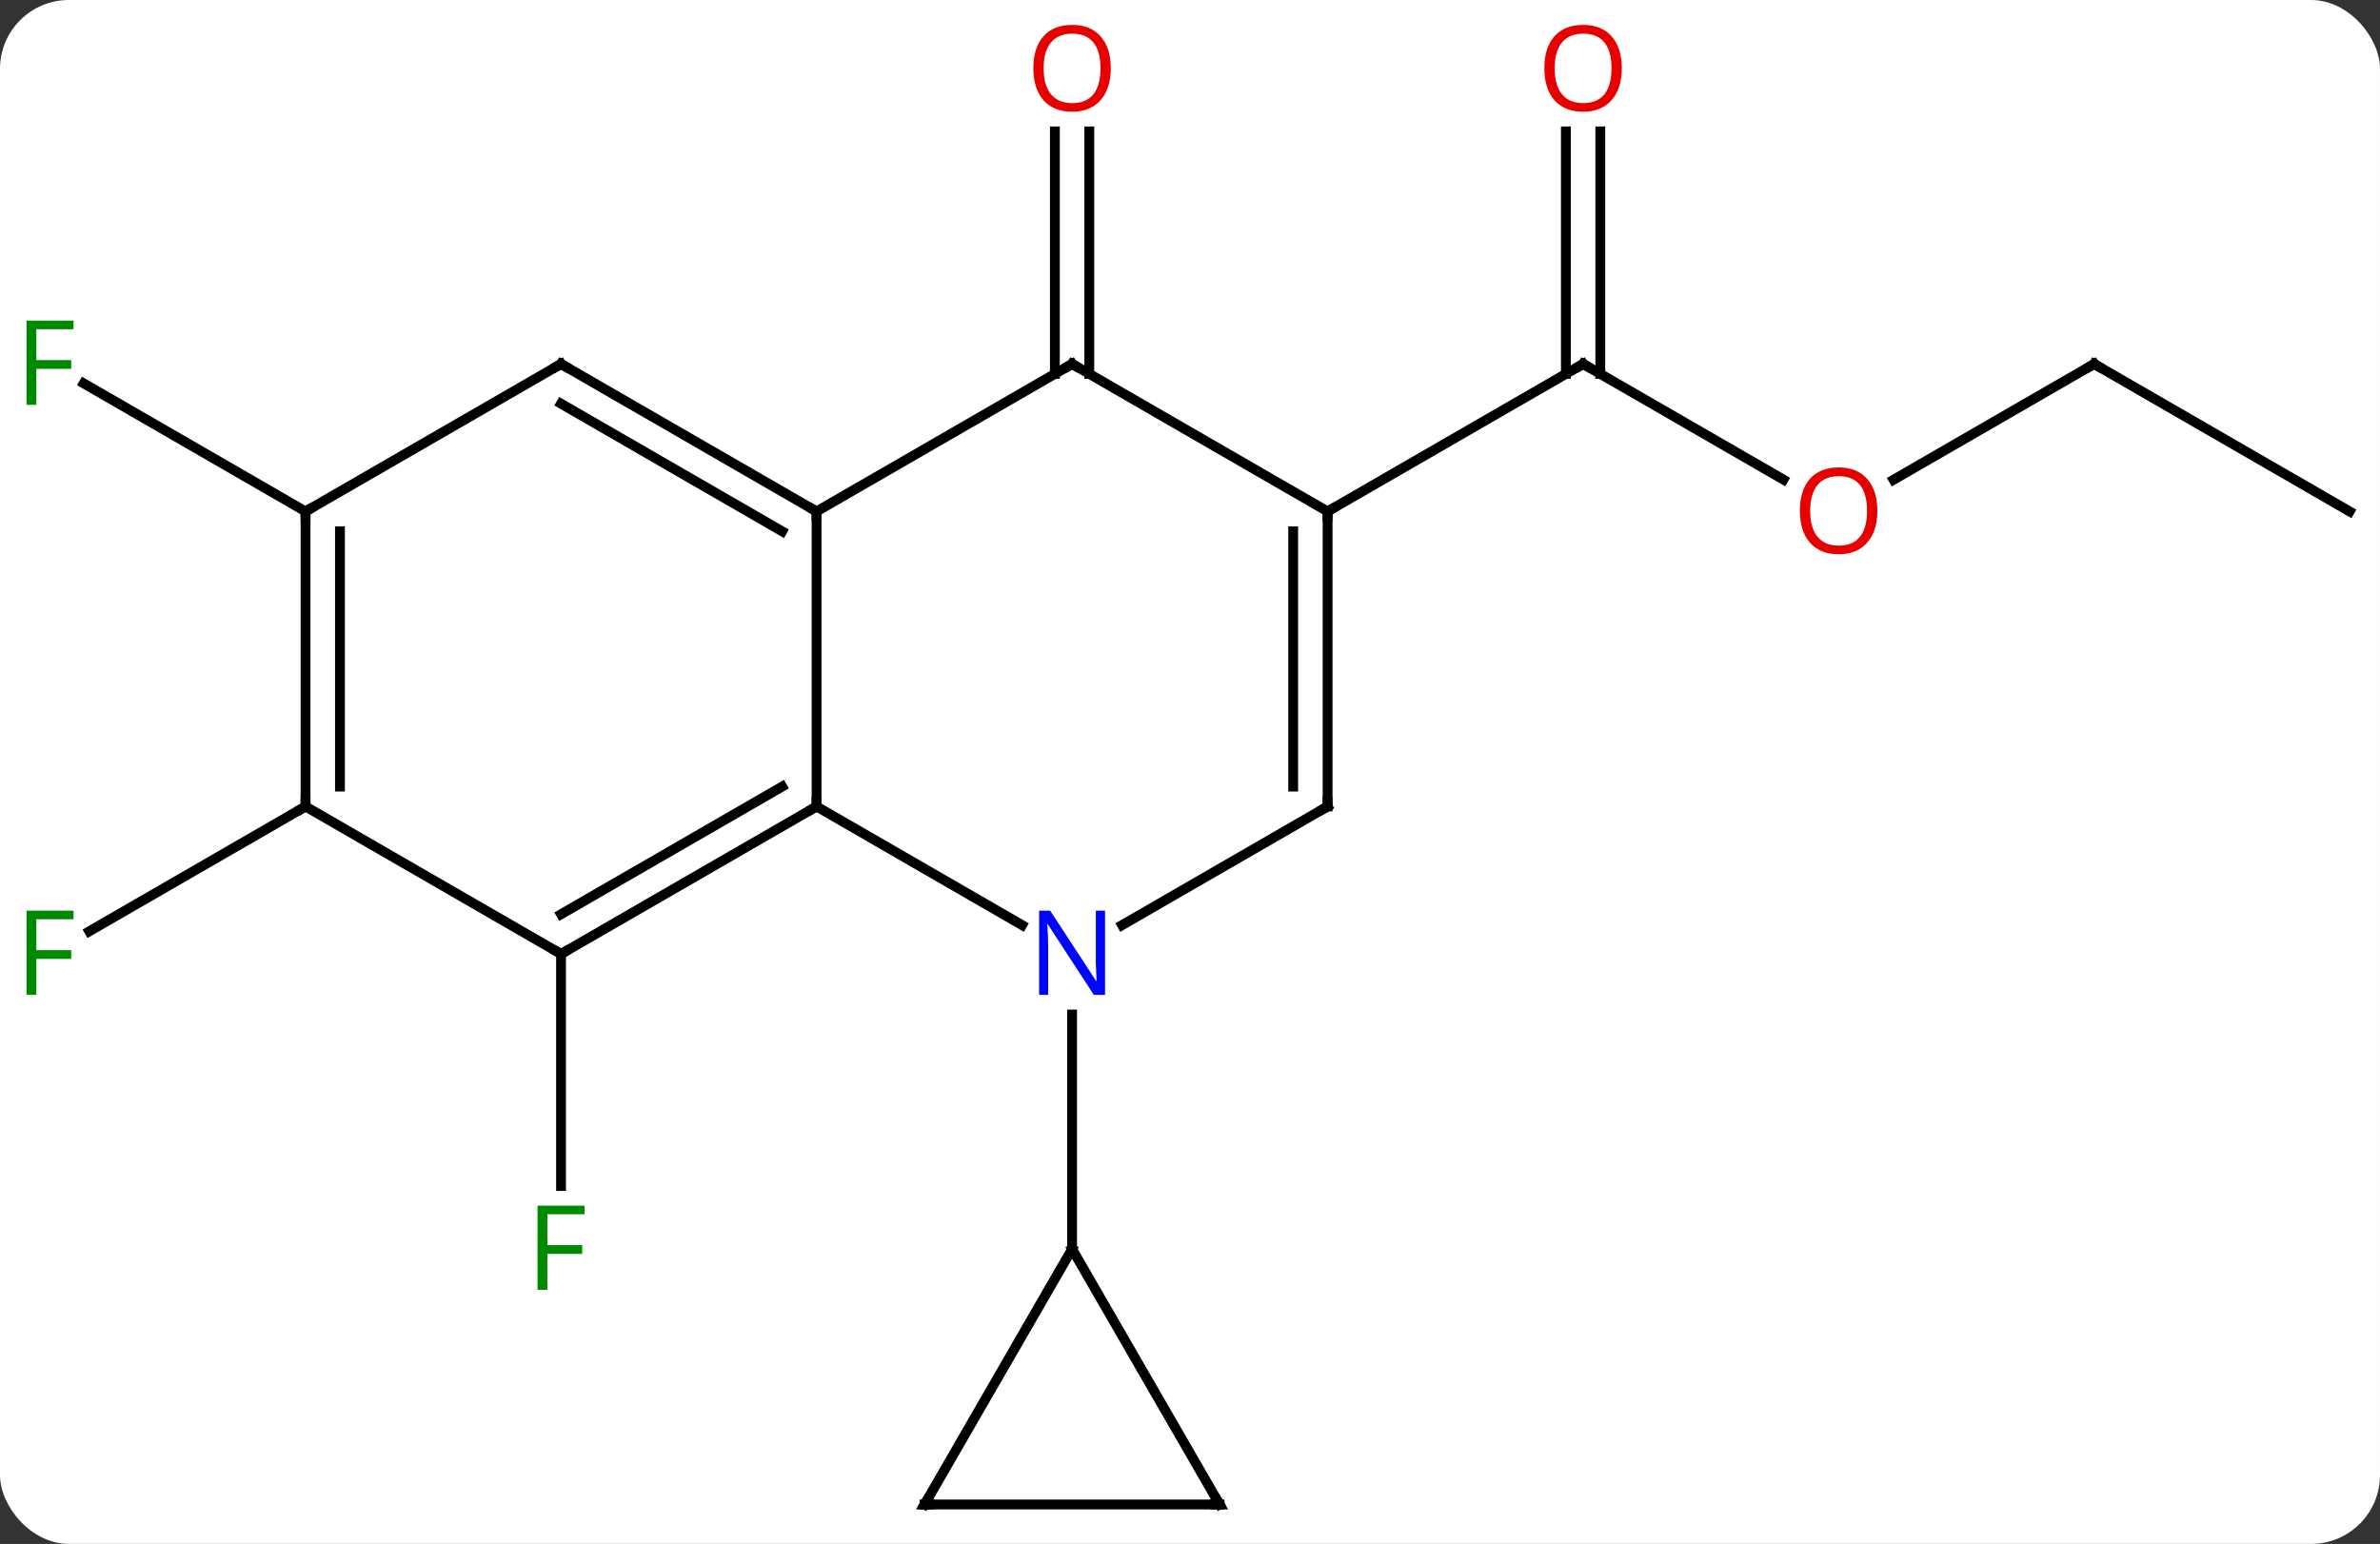 <svg width="242" viewBox="0 0 242 157" style="fill-opacity:1; color-rendering:auto; color-interpolation:auto; text-rendering:auto; stroke:black; stroke-linecap:square; stroke-miterlimit:10; shape-rendering:auto; stroke-opacity:1; fill:black; stroke-dasharray:none; font-weight:normal; stroke-width:1; font-family:'Open Sans'; font-style:normal; stroke-linejoin:miter; font-size:12; stroke-dashoffset:0; image-rendering:auto;" height="157" class="cas-substance-image" xmlns:xlink="http://www.w3.org/1999/xlink" xmlns="http://www.w3.org/2000/svg"><rect x="0" y="0" width="242" height="157" fill="#333333" stroke="none"/><svg class="cas-substance-single-component"><rect y="0" x="0" width="242" stroke="none" ry="7" rx="7" height="157" fill="white" class="cas-substance-group"/><svg y="0" x="0" width="242" viewBox="0 0 242 157" style="fill:black;" height="157" class="cas-substance-single-component-image"><svg><g><g transform="translate(122,80)" style="text-rendering:geometricPrecision; color-rendering:optimizeQuality; color-interpolation:linearRGB; stroke-linecap:butt; image-rendering:optimizeQuality;"><line y2="17.01" y1="40.604" x2="-64.953" x1="-64.953" style="fill:none;"/><line y2="-41.98" y1="-66.638" x2="-14.74" x1="-14.74" style="fill:none;"/><line y2="-41.98" y1="-66.638" x2="-11.24" x1="-11.24" style="fill:none;"/><line y2="2.01" y1="14.704" x2="-90.933" x1="-112.92" style="fill:none;"/><line y2="-31.231" y1="-42.99" x2="59.339" x1="38.97" style="fill:none;"/><line y2="-66.638" y1="-41.98" x2="40.72" x1="40.72" style="fill:none;"/><line y2="-66.638" y1="-41.98" x2="37.22" x1="37.22" style="fill:none;"/><line y2="-27.99" y1="-42.99" x2="12.99" x1="38.97" style="fill:none;"/><line y2="-42.99" y1="-31.216" x2="90.933" x1="70.54" style="fill:none;"/><line y2="-27.99" y1="-42.99" x2="116.913" x1="90.933" style="fill:none;"/><line y2="-27.99" y1="-41.013" x2="-90.933" x1="-113.488" style="fill:none;"/><line y2="14.075" y1="2.01" x2="-18.074" x1="-38.97" style="fill:none;"/><line y2="-27.99" y1="2.01" x2="-38.97" x1="-38.97" style="fill:none;"/><line y2="17.01" y1="2.01" x2="-64.953" x1="-38.97" style="fill:none;"/><line y2="12.969" y1="-0.011" x2="-64.953" x1="-42.47" style="fill:none;"/><line y2="2.01" y1="14.075" x2="12.99" x1="-7.906" style="fill:none;"/><line y2="47.01" y1="23.166" x2="-12.99" x1="-12.99" style="fill:none;"/><line y2="-42.99" y1="-27.99" x2="-12.99" x1="-38.97" style="fill:none;"/><line y2="-42.99" y1="-27.99" x2="-64.953" x1="-38.97" style="fill:none;"/><line y2="-38.949" y1="-25.969" x2="-64.953" x1="-42.47" style="fill:none;"/><line y2="2.01" y1="17.01" x2="-90.933" x1="-64.953" style="fill:none;"/><line y2="-27.99" y1="2.01" x2="12.99" x1="12.99" style="fill:none;"/><line y2="-25.969" y1="-0.011" x2="9.49" x1="9.49" style="fill:none;"/><line y2="-27.99" y1="-42.99" x2="12.99" x1="-12.99" style="fill:none;"/><line y2="-27.99" y1="-42.99" x2="-90.933" x1="-64.953" style="fill:none;"/><line y2="-27.99" y1="2.01" x2="-90.933" x1="-90.933" style="fill:none;"/><line y2="-25.969" y1="-0.011" x2="-87.433" x1="-87.433" style="fill:none;"/><line y2="72.99" y1="47.01" x2="-27.99" x1="-12.99" style="fill:none;"/><line y2="72.99" y1="47.01" x2="2.01" x1="-12.99" style="fill:none;"/><line y2="72.99" y1="72.99" x2="2.01" x1="-27.99" style="fill:none;"/></g><g transform="translate(122,80)" style="fill:rgb(0,138,0); text-rendering:geometricPrecision; color-rendering:optimizeQuality; image-rendering:optimizeQuality; font-family:'Open Sans'; stroke:rgb(0,138,0); color-interpolation:linearRGB;"><path style="stroke:none;" d="M-66.344 51.166 L-67.344 51.166 L-67.344 42.604 L-62.562 42.604 L-62.562 43.479 L-66.344 43.479 L-66.344 46.619 L-62.797 46.619 L-62.797 47.51 L-66.344 47.51 L-66.344 51.166 Z"/><path style="fill:rgb(230,0,0); stroke:none;" d="M-9.053 -73.06 Q-9.053 -70.998 -10.092 -69.818 Q-11.131 -68.638 -12.974 -68.638 Q-14.865 -68.638 -15.896 -69.802 Q-16.927 -70.967 -16.927 -73.076 Q-16.927 -75.17 -15.896 -76.318 Q-14.865 -77.467 -12.974 -77.467 Q-11.115 -77.467 -10.084 -76.295 Q-9.053 -75.123 -9.053 -73.06 ZM-15.881 -73.06 Q-15.881 -71.326 -15.138 -70.42 Q-14.396 -69.513 -12.974 -69.513 Q-11.553 -69.513 -10.826 -70.412 Q-10.099 -71.31 -10.099 -73.06 Q-10.099 -74.795 -10.826 -75.685 Q-11.553 -76.576 -12.974 -76.576 Q-14.396 -76.576 -15.138 -75.677 Q-15.881 -74.779 -15.881 -73.06 Z"/><path style="stroke:none;" d="M-118.304 21.166 L-119.304 21.166 L-119.304 12.604 L-114.522 12.604 L-114.522 13.479 L-118.304 13.479 L-118.304 16.619 L-114.757 16.619 L-114.757 17.51 L-118.304 17.51 L-118.304 21.166 Z"/></g><g transform="translate(122,80)" style="stroke-linecap:butt; text-rendering:geometricPrecision; color-rendering:optimizeQuality; image-rendering:optimizeQuality; font-family:'Open Sans'; color-interpolation:linearRGB; stroke-miterlimit:5;"><path style="fill:none;" d="M39.403 -42.74 L38.97 -42.99 L38.537 -42.74"/><path style="fill:rgb(230,0,0); stroke:none;" d="M68.891 -28.06 Q68.891 -25.998 67.851 -24.818 Q66.812 -23.638 64.969 -23.638 Q63.078 -23.638 62.047 -24.802 Q61.016 -25.967 61.016 -28.076 Q61.016 -30.17 62.047 -31.318 Q63.078 -32.467 64.969 -32.467 Q66.828 -32.467 67.859 -31.295 Q68.891 -30.123 68.891 -28.06 ZM62.062 -28.06 Q62.062 -26.326 62.805 -25.42 Q63.547 -24.513 64.969 -24.513 Q66.391 -24.513 67.117 -25.412 Q67.844 -26.31 67.844 -28.06 Q67.844 -29.795 67.117 -30.685 Q66.391 -31.576 64.969 -31.576 Q63.547 -31.576 62.805 -30.677 Q62.062 -29.779 62.062 -28.06 Z"/><path style="fill:rgb(230,0,0); stroke:none;" d="M42.907 -73.06 Q42.907 -70.998 41.868 -69.818 Q40.829 -68.638 38.986 -68.638 Q37.095 -68.638 36.064 -69.802 Q35.032 -70.967 35.032 -73.076 Q35.032 -75.17 36.064 -76.318 Q37.095 -77.467 38.986 -77.467 Q40.845 -77.467 41.876 -76.295 Q42.907 -75.123 42.907 -73.06 ZM36.079 -73.06 Q36.079 -71.326 36.822 -70.42 Q37.564 -69.513 38.986 -69.513 Q40.407 -69.513 41.134 -70.412 Q41.861 -71.31 41.861 -73.06 Q41.861 -74.795 41.134 -75.685 Q40.407 -76.576 38.986 -76.576 Q37.564 -76.576 36.822 -75.677 Q36.079 -74.779 36.079 -73.06 Z"/><path style="fill:none;" d="M90.5 -42.74 L90.933 -42.99 L91.366 -42.74"/><path style="fill:rgb(0,138,0); stroke:none;" d="M-118.304 -38.834 L-119.304 -38.834 L-119.304 -47.396 L-114.522 -47.396 L-114.522 -46.521 L-118.304 -46.521 L-118.304 -43.381 L-114.757 -43.381 L-114.757 -42.49 L-118.304 -42.49 L-118.304 -38.834 Z"/><path style="fill:none;" d="M-39.403 2.26 L-38.97 2.01 L-38.97 1.51"/><path style="fill:rgb(0,5,255); stroke:none;" d="M-9.638 21.166 L-10.779 21.166 L-15.467 13.979 L-15.513 13.979 Q-15.42 15.244 -15.42 16.291 L-15.42 21.166 L-16.342 21.166 L-16.342 12.604 L-15.217 12.604 L-10.545 19.76 L-10.498 19.76 Q-10.498 19.604 -10.545 18.744 Q-10.592 17.885 -10.576 17.51 L-10.576 12.604 L-9.638 12.604 L-9.638 21.166 Z"/><path style="fill:none;" d="M-39.403 -28.24 L-38.97 -27.99 L-38.97 -27.49"/><path style="fill:none;" d="M-64.52 16.76 L-64.953 17.01 L-65.386 16.76"/><path style="fill:none;" d="M12.557 2.26 L12.99 2.01 L12.99 1.51"/><path style="fill:none;" d="M-13.423 -42.74 L-12.99 -42.99 L-12.557 -42.74"/><path style="fill:none;" d="M-64.52 -42.74 L-64.953 -42.99 L-65.386 -42.74"/><path style="fill:none;" d="M-90.933 1.51 L-90.933 2.01 L-91.366 2.26"/><path style="fill:none;" d="M12.99 -27.49 L12.99 -27.99 L13.423 -28.24"/><path style="fill:none;" d="M-90.933 -27.49 L-90.933 -27.99 L-90.5 -28.24"/><path style="fill:none;" d="M-27.74 72.557 L-27.99 72.99 L-27.49 72.99"/><path style="fill:none;" d="M1.76 72.557 L2.01 72.99 L1.51 72.99"/></g></g></svg></svg></svg></svg>
